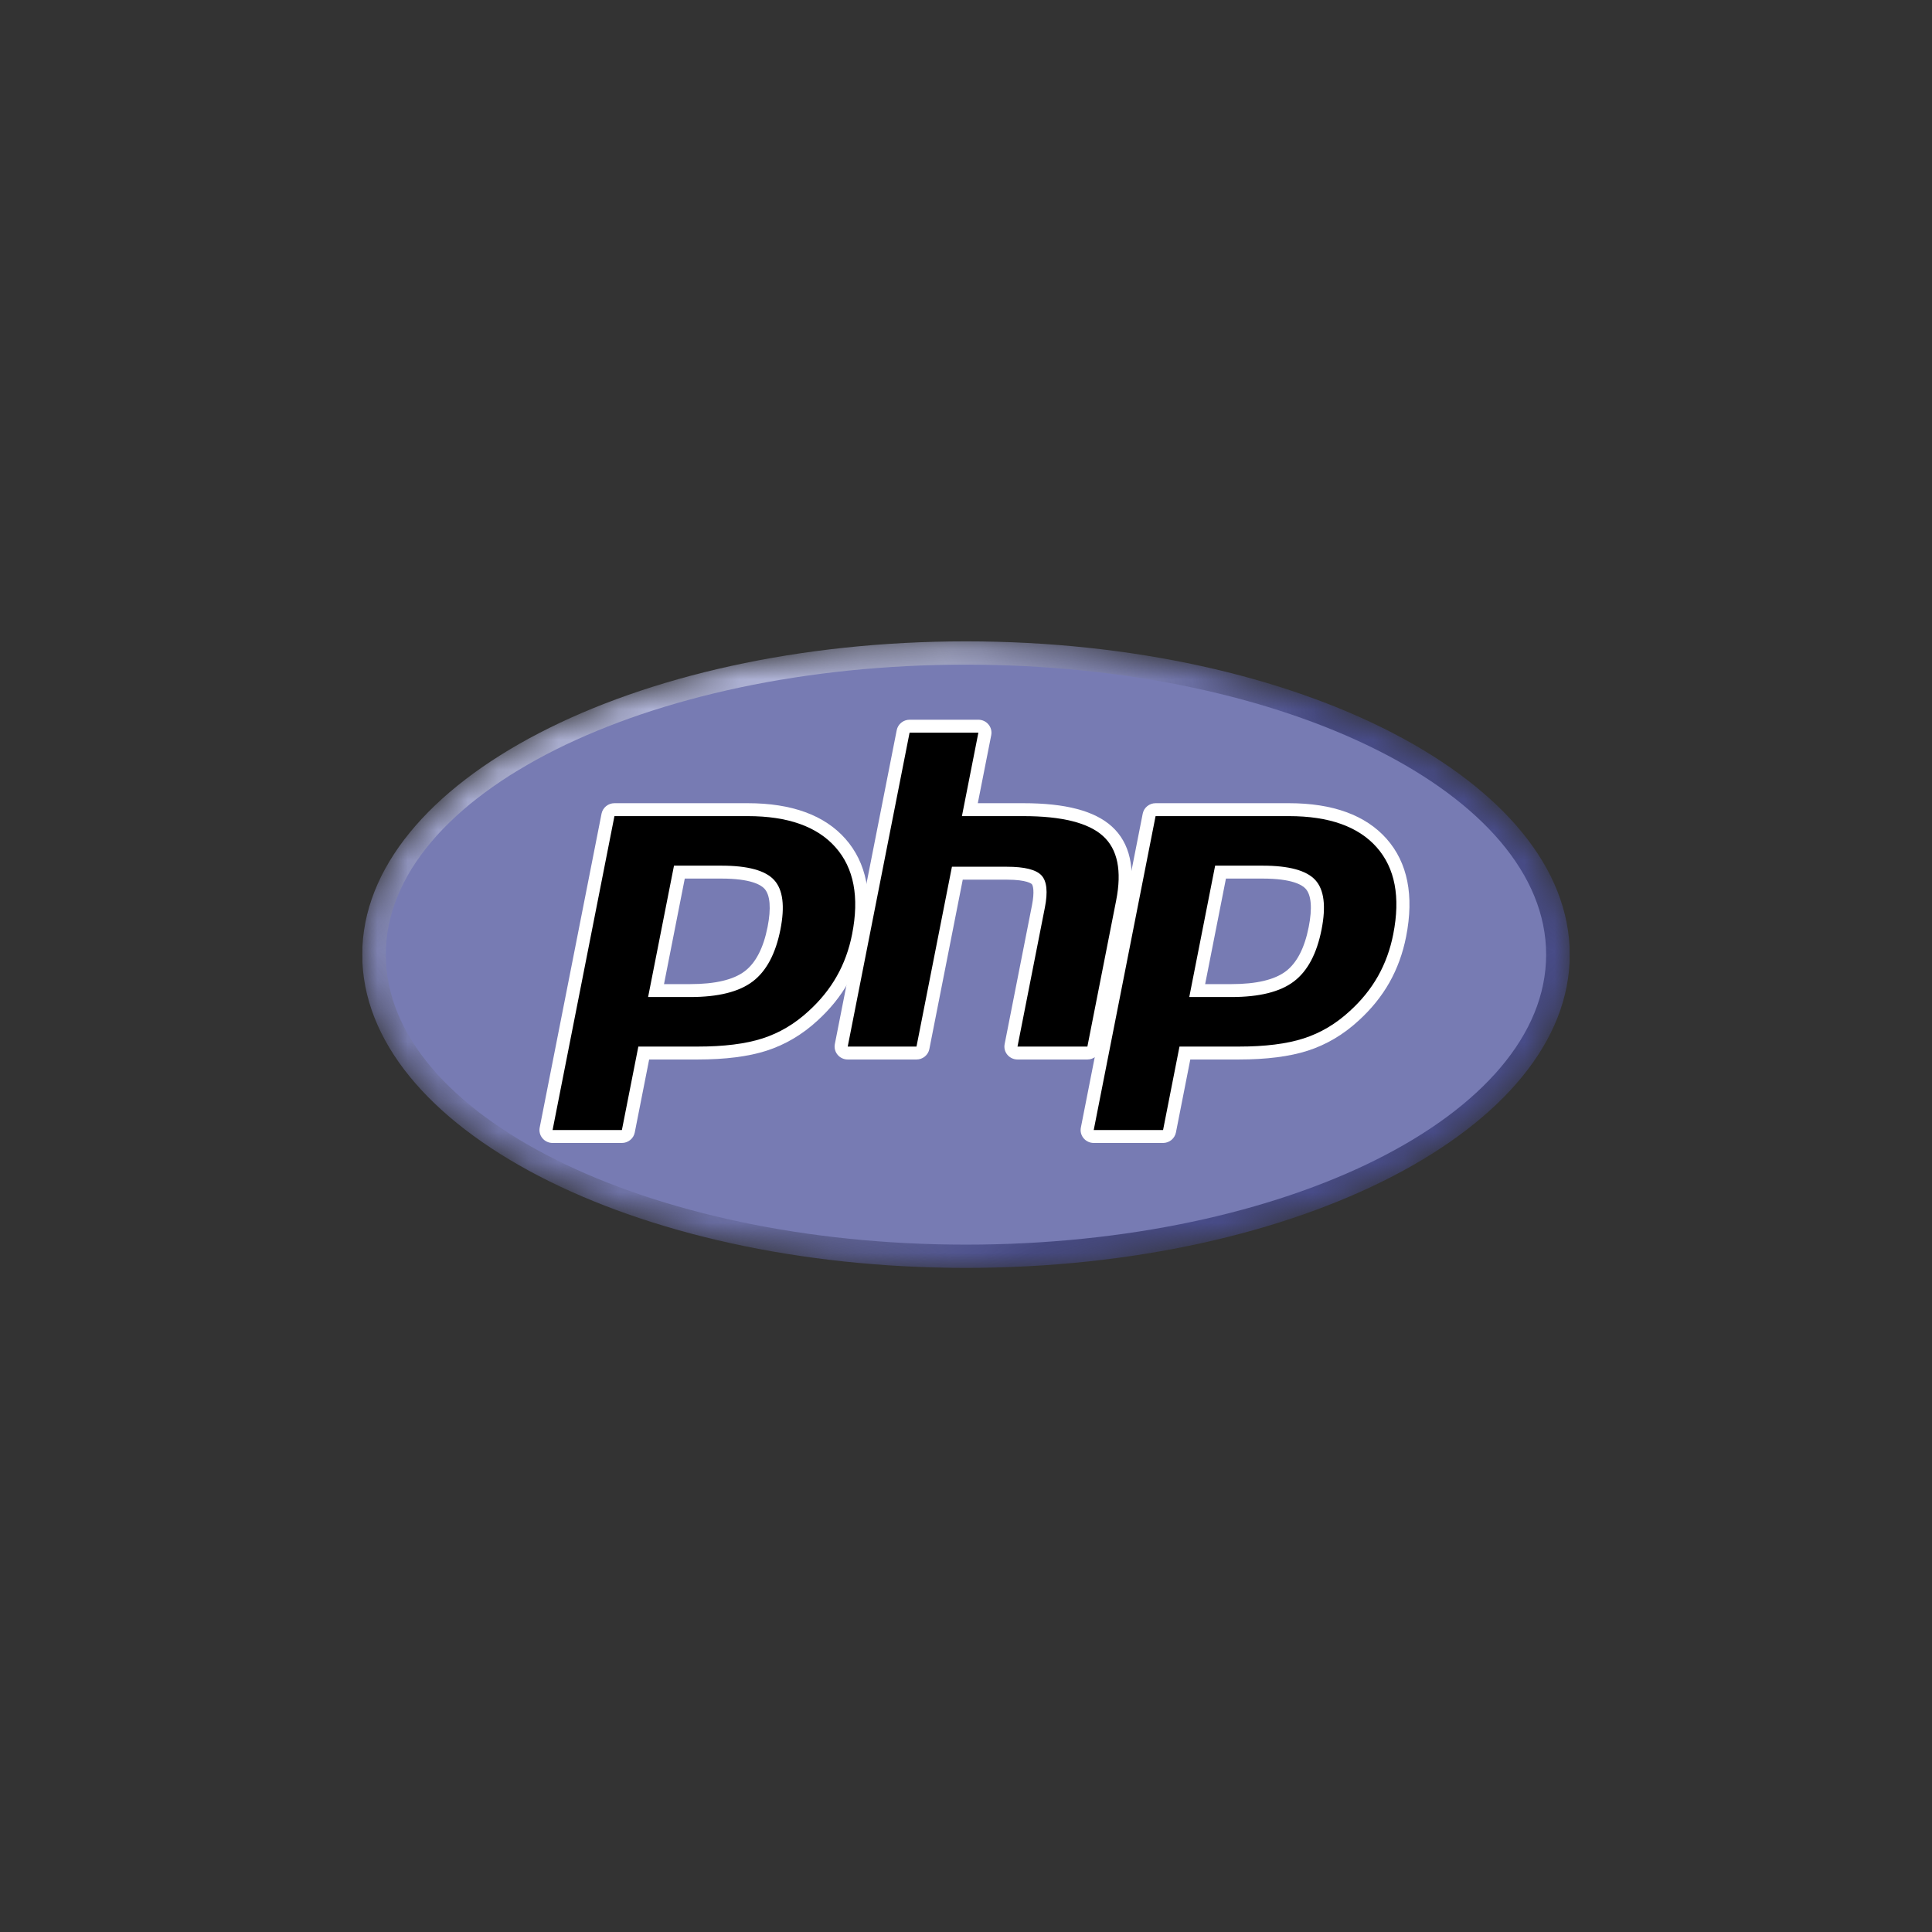 <svg width="64" height="64" viewBox="0 0 64 64" fill="none" xmlns="http://www.w3.org/2000/svg">
<rect x="0" y="0" width="64" height="64" fill="#333333" stroke="none"/>
<g clip-path="url(#clip0_519_448)">
<mask id="mask0_519_448" style="mask-type:luminance" maskUnits="userSpaceOnUse" x="12" y="21" width="40" height="21">
<path d="M12 31.623C12 37.354 20.954 42 32 42C43.045 42 52 37.354 52 31.623C52 25.892 43.045 21.246 32 21.246C20.954 21.246 12 25.892 12 31.623Z" fill="white"/>
</mask>
<g mask="url(#mask0_519_448)">
<path d="M12 31.623C12 37.354 20.954 42 32 42C43.045 42 52 37.354 52 31.623C52 25.892 43.045 21.246 32 21.246C20.954 21.246 12 25.892 12 31.623Z" fill="url(#paint0_radial_519_448)"/>
</g>
<mask id="mask1_519_448" style="mask-type:luminance" maskUnits="userSpaceOnUse" x="11" y="20" width="42" height="24">
<path d="M11.167 20.065H52.833V43.182H11.167V20.065Z" fill="white"/>
</mask>
<g mask="url(#mask1_519_448)">
<path d="M32 41.23C42.614 41.23 51.218 36.929 51.218 31.623C51.218 26.318 42.614 22.017 32 22.017C21.386 22.017 12.781 26.318 12.781 31.623C12.781 36.929 21.386 41.23 32 41.23Z" fill="#777BB3"/>
</g>
<mask id="mask2_519_448" style="mask-type:luminance" maskUnits="userSpaceOnUse" x="11" y="20" width="42" height="24">
<path d="M11.167 20.065H52.833V43.182H11.167V20.065Z" fill="white"/>
</mask>
<g mask="url(#mask2_519_448)">
<path d="M22.866 32.814C23.739 32.814 24.39 32.656 24.802 32.343C25.21 32.033 25.492 31.497 25.64 30.748C25.777 30.048 25.725 29.56 25.484 29.296C25.237 29.027 24.704 28.89 23.9 28.89H22.506L21.732 32.815H22.866L22.866 32.814ZM18.304 37.648C18.239 37.648 18.178 37.62 18.137 37.57C18.116 37.546 18.102 37.517 18.094 37.487C18.086 37.456 18.085 37.424 18.091 37.393L20.14 26.994C20.15 26.946 20.177 26.902 20.215 26.87C20.254 26.838 20.303 26.821 20.353 26.821H24.77C26.158 26.821 27.191 27.192 27.84 27.926C28.493 28.663 28.695 29.694 28.439 30.988C28.336 31.516 28.157 32.006 27.909 32.445C27.66 32.884 27.331 33.29 26.931 33.653C26.453 34.094 25.911 34.415 25.323 34.603C24.744 34.789 24 34.884 23.113 34.884H21.325L20.814 37.475C20.804 37.524 20.778 37.568 20.739 37.599C20.7 37.631 20.651 37.648 20.601 37.648H18.304V37.648Z" fill="black"/>
<path d="M22.684 29.104H23.9C24.871 29.104 25.208 29.314 25.323 29.439C25.513 29.647 25.549 30.086 25.427 30.707C25.29 31.403 25.035 31.896 24.67 32.173C24.297 32.457 23.69 32.6 22.866 32.6H21.996L22.684 29.104ZM24.77 26.607H20.354C20.253 26.607 20.155 26.642 20.078 26.705C20 26.768 19.947 26.856 19.927 26.953L17.878 37.353C17.866 37.415 17.868 37.478 17.884 37.54C17.899 37.601 17.929 37.658 17.97 37.706C18.01 37.755 18.061 37.794 18.119 37.821C18.177 37.848 18.24 37.862 18.304 37.862H20.601C20.702 37.862 20.799 37.828 20.877 37.764C20.955 37.701 21.008 37.613 21.027 37.516L21.504 35.097H23.113C24.023 35.097 24.79 35 25.39 34.807C26.008 34.609 26.577 34.273 27.08 33.809C27.496 33.431 27.839 33.008 28.098 32.549C28.357 32.091 28.545 31.579 28.653 31.029C28.922 29.666 28.703 28.575 28.004 27.785C27.312 27.003 26.224 26.607 24.77 26.607M21.469 33.028H22.866C23.792 33.028 24.482 32.856 24.935 32.512C25.388 32.168 25.694 31.594 25.853 30.789C26.005 30.016 25.936 29.471 25.645 29.153C25.355 28.835 24.773 28.676 23.901 28.676H22.327L21.469 33.028M24.77 27.035C26.099 27.035 27.068 27.379 27.677 28.067C28.287 28.755 28.47 29.715 28.227 30.948C28.127 31.455 27.958 31.919 27.719 32.34C27.481 32.761 27.169 33.146 26.785 33.495C26.326 33.918 25.817 34.22 25.256 34.4C24.695 34.58 23.981 34.669 23.113 34.669H21.146L20.601 37.434H18.305L20.354 27.035H24.77" fill="white"/>
<path d="M33.706 34.883C33.641 34.883 33.58 34.855 33.538 34.805C33.497 34.756 33.48 34.691 33.493 34.628L34.399 30.027C34.485 29.59 34.464 29.275 34.339 29.143C34.263 29.062 34.033 28.925 33.355 28.925H31.713L30.573 34.71C30.564 34.759 30.537 34.803 30.498 34.834C30.459 34.866 30.41 34.883 30.36 34.883H28.081C28.049 34.883 28.018 34.876 27.989 34.863C27.96 34.849 27.934 34.83 27.914 34.805C27.894 34.781 27.879 34.752 27.871 34.722C27.863 34.691 27.862 34.659 27.869 34.628L29.918 24.229C29.927 24.18 29.954 24.137 29.993 24.105C30.032 24.073 30.08 24.056 30.131 24.056H32.409C32.441 24.056 32.473 24.063 32.502 24.076C32.531 24.09 32.556 24.11 32.577 24.134C32.597 24.158 32.612 24.187 32.62 24.217C32.627 24.248 32.629 24.28 32.622 24.311L32.128 26.821H33.895C35.24 26.821 36.153 27.055 36.684 27.536C37.227 28.027 37.395 28.813 37.187 29.871L36.234 34.71C36.224 34.759 36.198 34.803 36.159 34.834C36.12 34.866 36.071 34.883 36.021 34.883H33.706L33.706 34.883Z" fill="black"/>
<path d="M32.409 23.842H30.131C30.03 23.842 29.932 23.877 29.855 23.94C29.777 24.003 29.724 24.091 29.705 24.188L27.655 34.587C27.643 34.649 27.645 34.713 27.661 34.775C27.677 34.836 27.706 34.893 27.747 34.941C27.787 34.99 27.838 35.029 27.896 35.056C27.954 35.083 28.017 35.097 28.081 35.097H30.36C30.461 35.097 30.558 35.063 30.636 34.999C30.714 34.936 30.767 34.848 30.786 34.751L31.892 29.14H33.355C34.032 29.14 34.175 29.282 34.18 29.288C34.221 29.332 34.275 29.534 34.186 29.986L33.28 34.587C33.268 34.649 33.269 34.713 33.285 34.775C33.301 34.836 33.33 34.893 33.371 34.941C33.412 34.99 33.463 35.029 33.521 35.056C33.579 35.083 33.642 35.097 33.706 35.097H36.021C36.121 35.097 36.219 35.063 36.297 34.999C36.374 34.936 36.428 34.848 36.447 34.751L37.4 29.912C37.624 28.776 37.432 27.924 36.832 27.379C36.258 26.859 35.297 26.607 33.895 26.607H32.391L32.836 24.352C32.848 24.29 32.846 24.226 32.83 24.165C32.814 24.103 32.785 24.046 32.744 23.998C32.704 23.949 32.653 23.91 32.595 23.883C32.537 23.856 32.474 23.842 32.41 23.842M32.41 24.27L31.865 27.035H33.895C35.172 27.035 36.053 27.255 36.538 27.694C37.023 28.133 37.168 28.845 36.974 29.83L36.021 34.669H33.706L34.612 30.068C34.716 29.544 34.678 29.188 34.499 28.997C34.319 28.807 33.938 28.712 33.355 28.712H31.534L30.36 34.669H28.082L30.131 24.27H32.409" fill="white"/>
<path d="M40.792 32.814C41.665 32.814 42.317 32.656 42.729 32.343C43.137 32.033 43.418 31.497 43.566 30.748C43.704 30.048 43.651 29.56 43.41 29.296C43.164 29.027 42.631 28.89 41.827 28.89H40.432L39.659 32.815H40.792L40.792 32.814ZM36.231 37.648C36.166 37.648 36.104 37.62 36.063 37.57C36.043 37.546 36.028 37.517 36.02 37.487C36.013 37.456 36.011 37.424 36.018 37.393L38.067 26.994C38.076 26.946 38.103 26.902 38.142 26.87C38.181 26.838 38.23 26.821 38.28 26.821H42.696C44.084 26.821 45.117 27.192 45.767 27.926C46.42 28.663 46.621 29.694 46.366 30.988C46.262 31.516 46.084 32.006 45.835 32.445C45.586 32.884 45.258 33.29 44.858 33.653C44.379 34.094 43.837 34.415 43.249 34.603C42.67 34.789 41.927 34.884 41.039 34.884H39.251L38.74 37.475C38.731 37.524 38.704 37.568 38.665 37.6C38.627 37.631 38.578 37.648 38.527 37.648H36.231L36.231 37.648Z" fill="black"/>
<path d="M40.611 29.104H41.827C42.798 29.104 43.135 29.314 43.249 29.439C43.44 29.647 43.475 30.086 43.353 30.707C43.216 31.403 42.961 31.896 42.597 32.173C42.223 32.457 41.616 32.6 40.793 32.6H39.922L40.611 29.104ZM42.696 26.607H38.28C38.179 26.607 38.082 26.642 38.004 26.705C37.926 26.768 37.873 26.856 37.854 26.953L35.805 37.353C35.793 37.415 35.794 37.478 35.81 37.54C35.826 37.601 35.855 37.658 35.896 37.706C35.937 37.755 35.988 37.794 36.046 37.821C36.104 37.848 36.167 37.862 36.231 37.862H38.528C38.628 37.862 38.726 37.828 38.804 37.764C38.881 37.701 38.934 37.613 38.954 37.516L39.43 35.097H41.04C41.95 35.097 42.716 35 43.317 34.807C43.935 34.609 44.503 34.273 45.006 33.809C45.422 33.431 45.765 33.008 46.025 32.549C46.284 32.091 46.471 31.579 46.579 31.029C46.848 29.666 46.63 28.575 45.931 27.785C45.238 27.003 44.15 26.607 42.697 26.607M39.396 33.028H40.793C41.719 33.028 42.408 32.856 42.861 32.512C43.315 32.168 43.62 31.594 43.779 30.789C43.931 30.016 43.862 29.471 43.572 29.153C43.281 28.835 42.699 28.676 41.827 28.676H40.253L39.396 33.028M42.697 27.035C44.025 27.035 44.995 27.379 45.604 28.067C46.213 28.755 46.396 29.715 46.153 30.948C46.053 31.455 45.884 31.919 45.646 32.34C45.408 32.761 45.096 33.146 44.711 33.495C44.252 33.918 43.743 34.22 43.182 34.4C42.622 34.58 41.908 34.669 41.04 34.669H39.072L38.528 37.434H36.231L38.28 27.035H42.697" fill="white"/>
</g>
</g>
<defs>
<radialGradient id="paint0_radial_519_448" cx="0" cy="0" r="1" gradientUnits="userSpaceOnUse" gradientTransform="translate(24.008 24.894) scale(26.263 25.904)">
<stop stop-color="#AEB2D5"/>
<stop offset="0.3" stop-color="#AEB2D5"/>
<stop offset="0.75" stop-color="#484C89"/>
<stop offset="1" stop-color="#484C89"/>
</radialGradient>
<clipPath id="clip0_519_448">
<rect width="40" height="40" fill="white" transform="translate(12 12)"/>
</clipPath>
</defs>
</svg>
